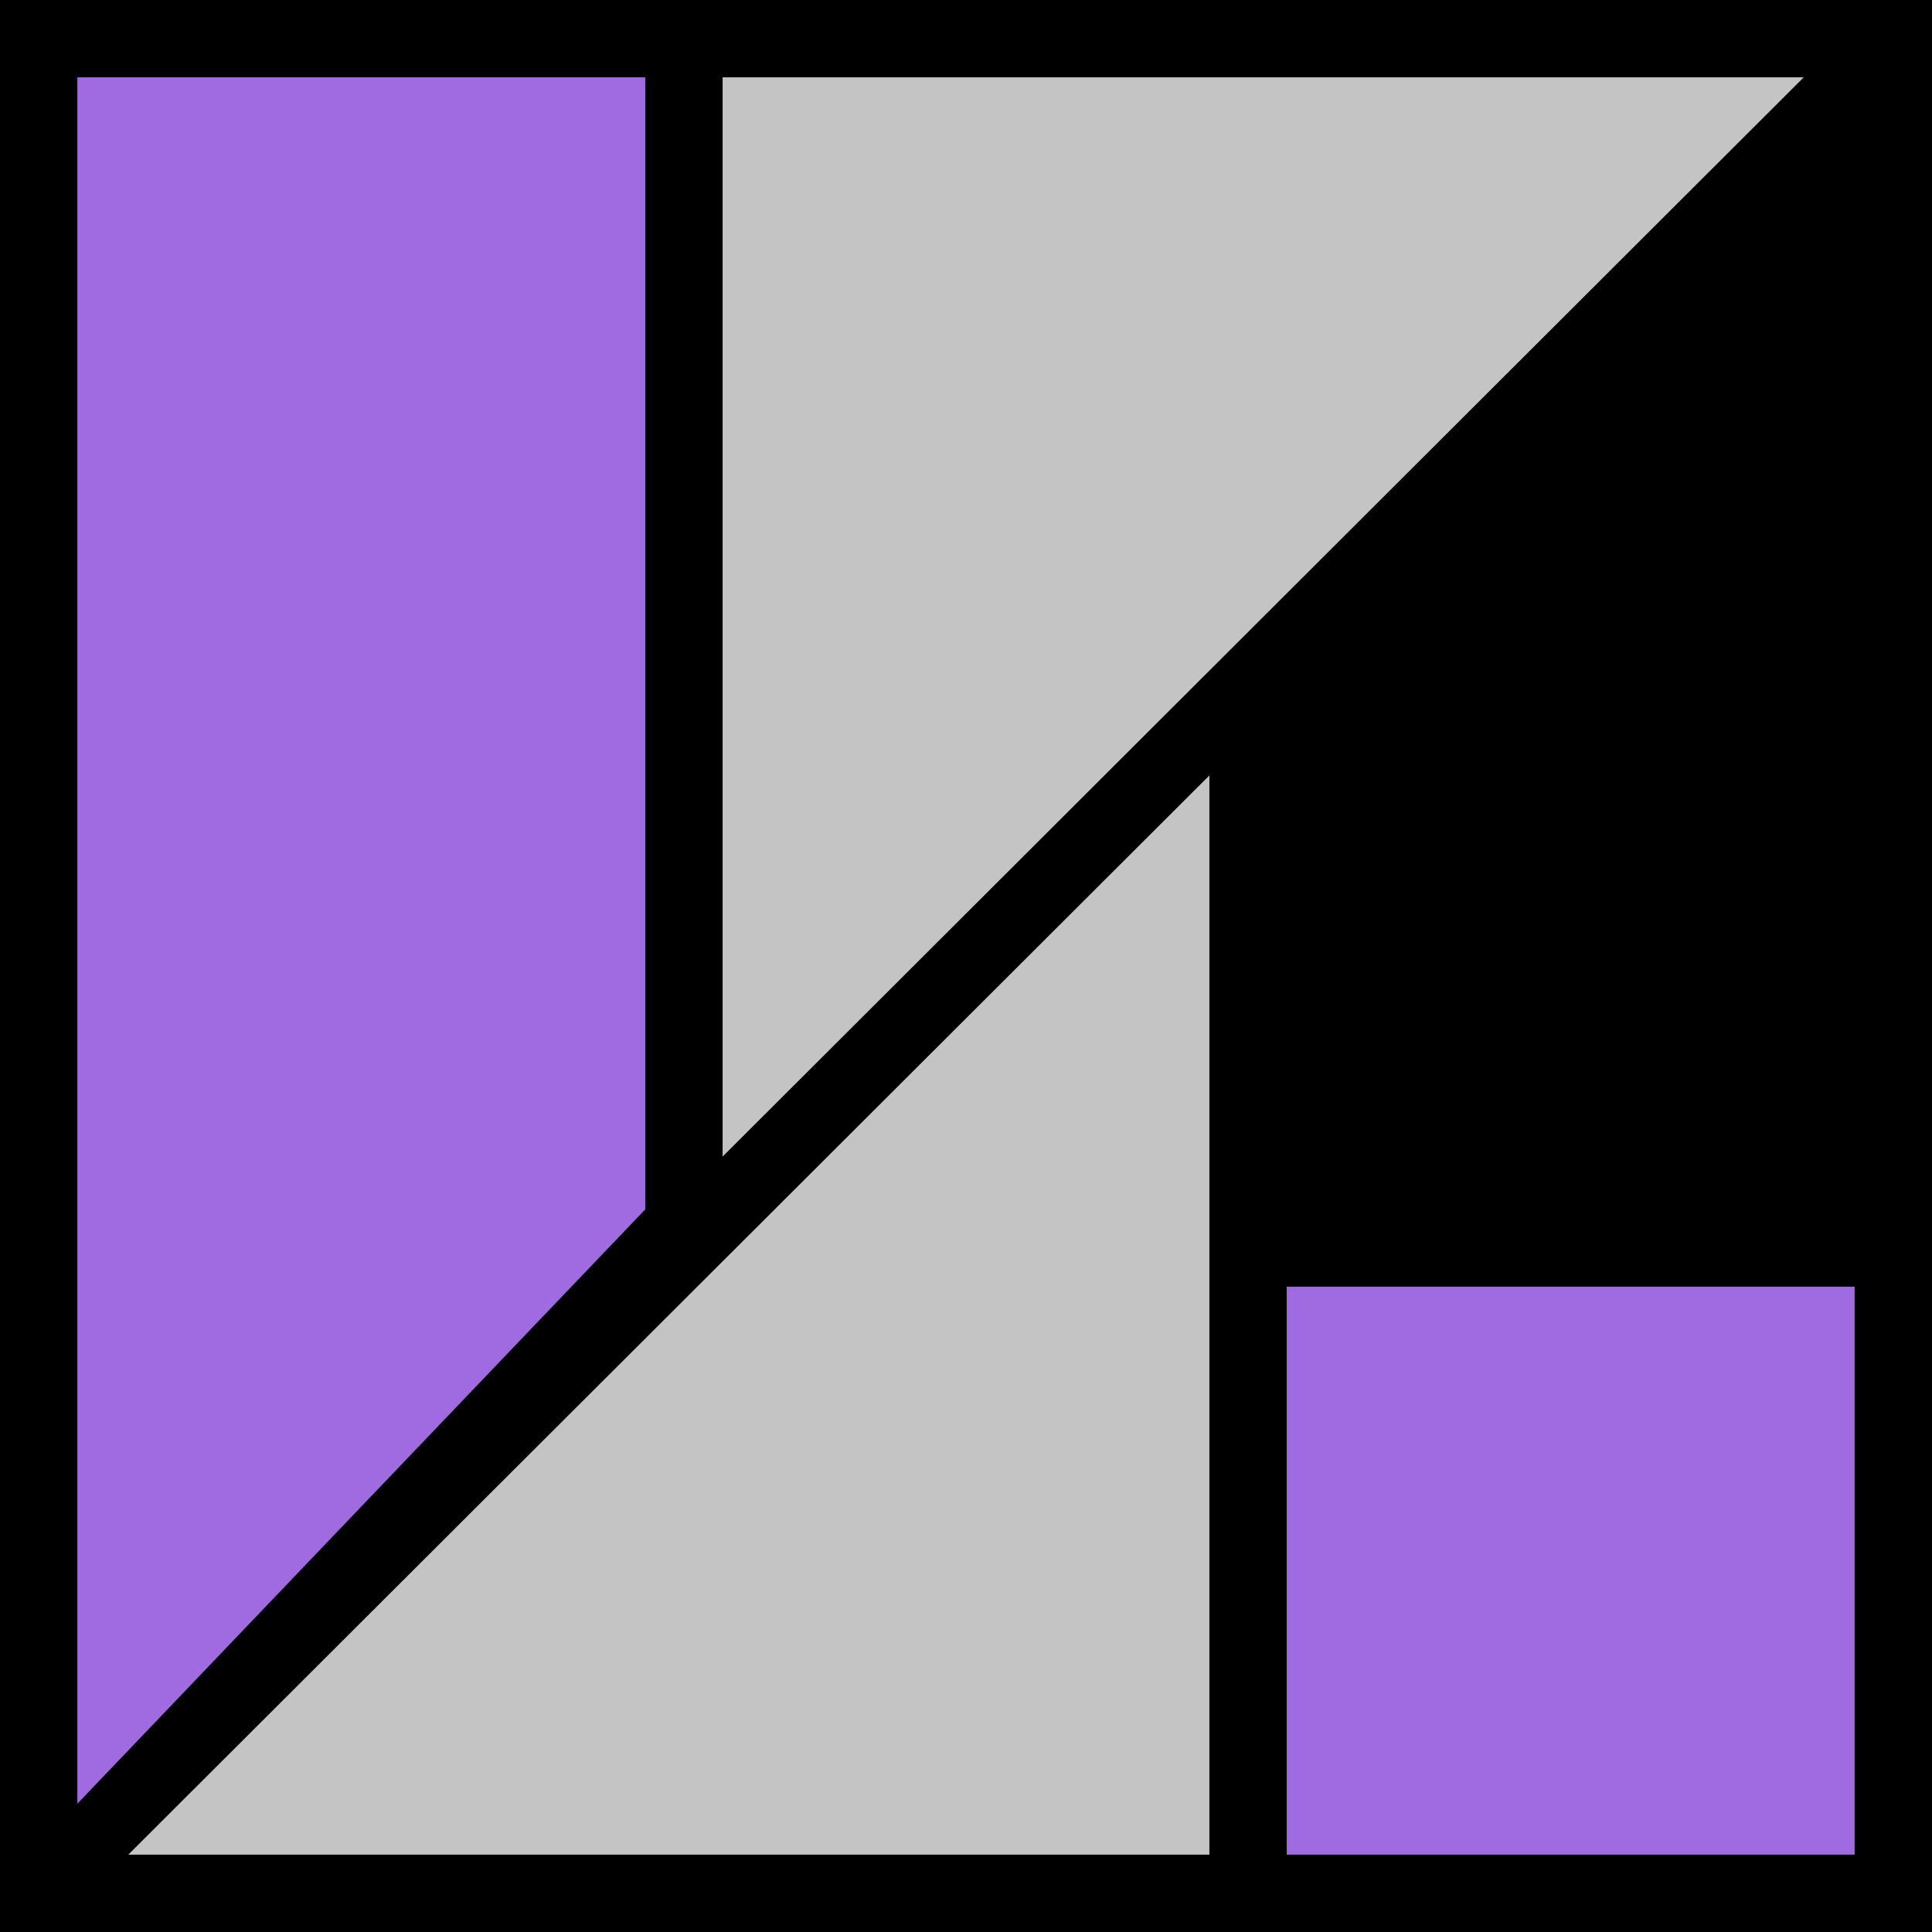 <svg width="1024" height="1024" viewBox="0 0 1024 1024" fill="none" xmlns="http://www.w3.org/2000/svg">
<rect width="1024" height="1024" fill="#E5E5E5"/>
<rect width="1024" height="1024" fill="black"/>
<rect x="682" y="682" width="301" height="301" fill="#A06BE0"/>
<path d="M41 41H342V641L41 956V41Z" fill="#A06BE0"/>
<path d="M641 411V983H68L641 411Z" fill="#C4C4C4"/>
<path d="M956 41L383 613V41H956Z" fill="#C4C4C4"/>
</svg>
